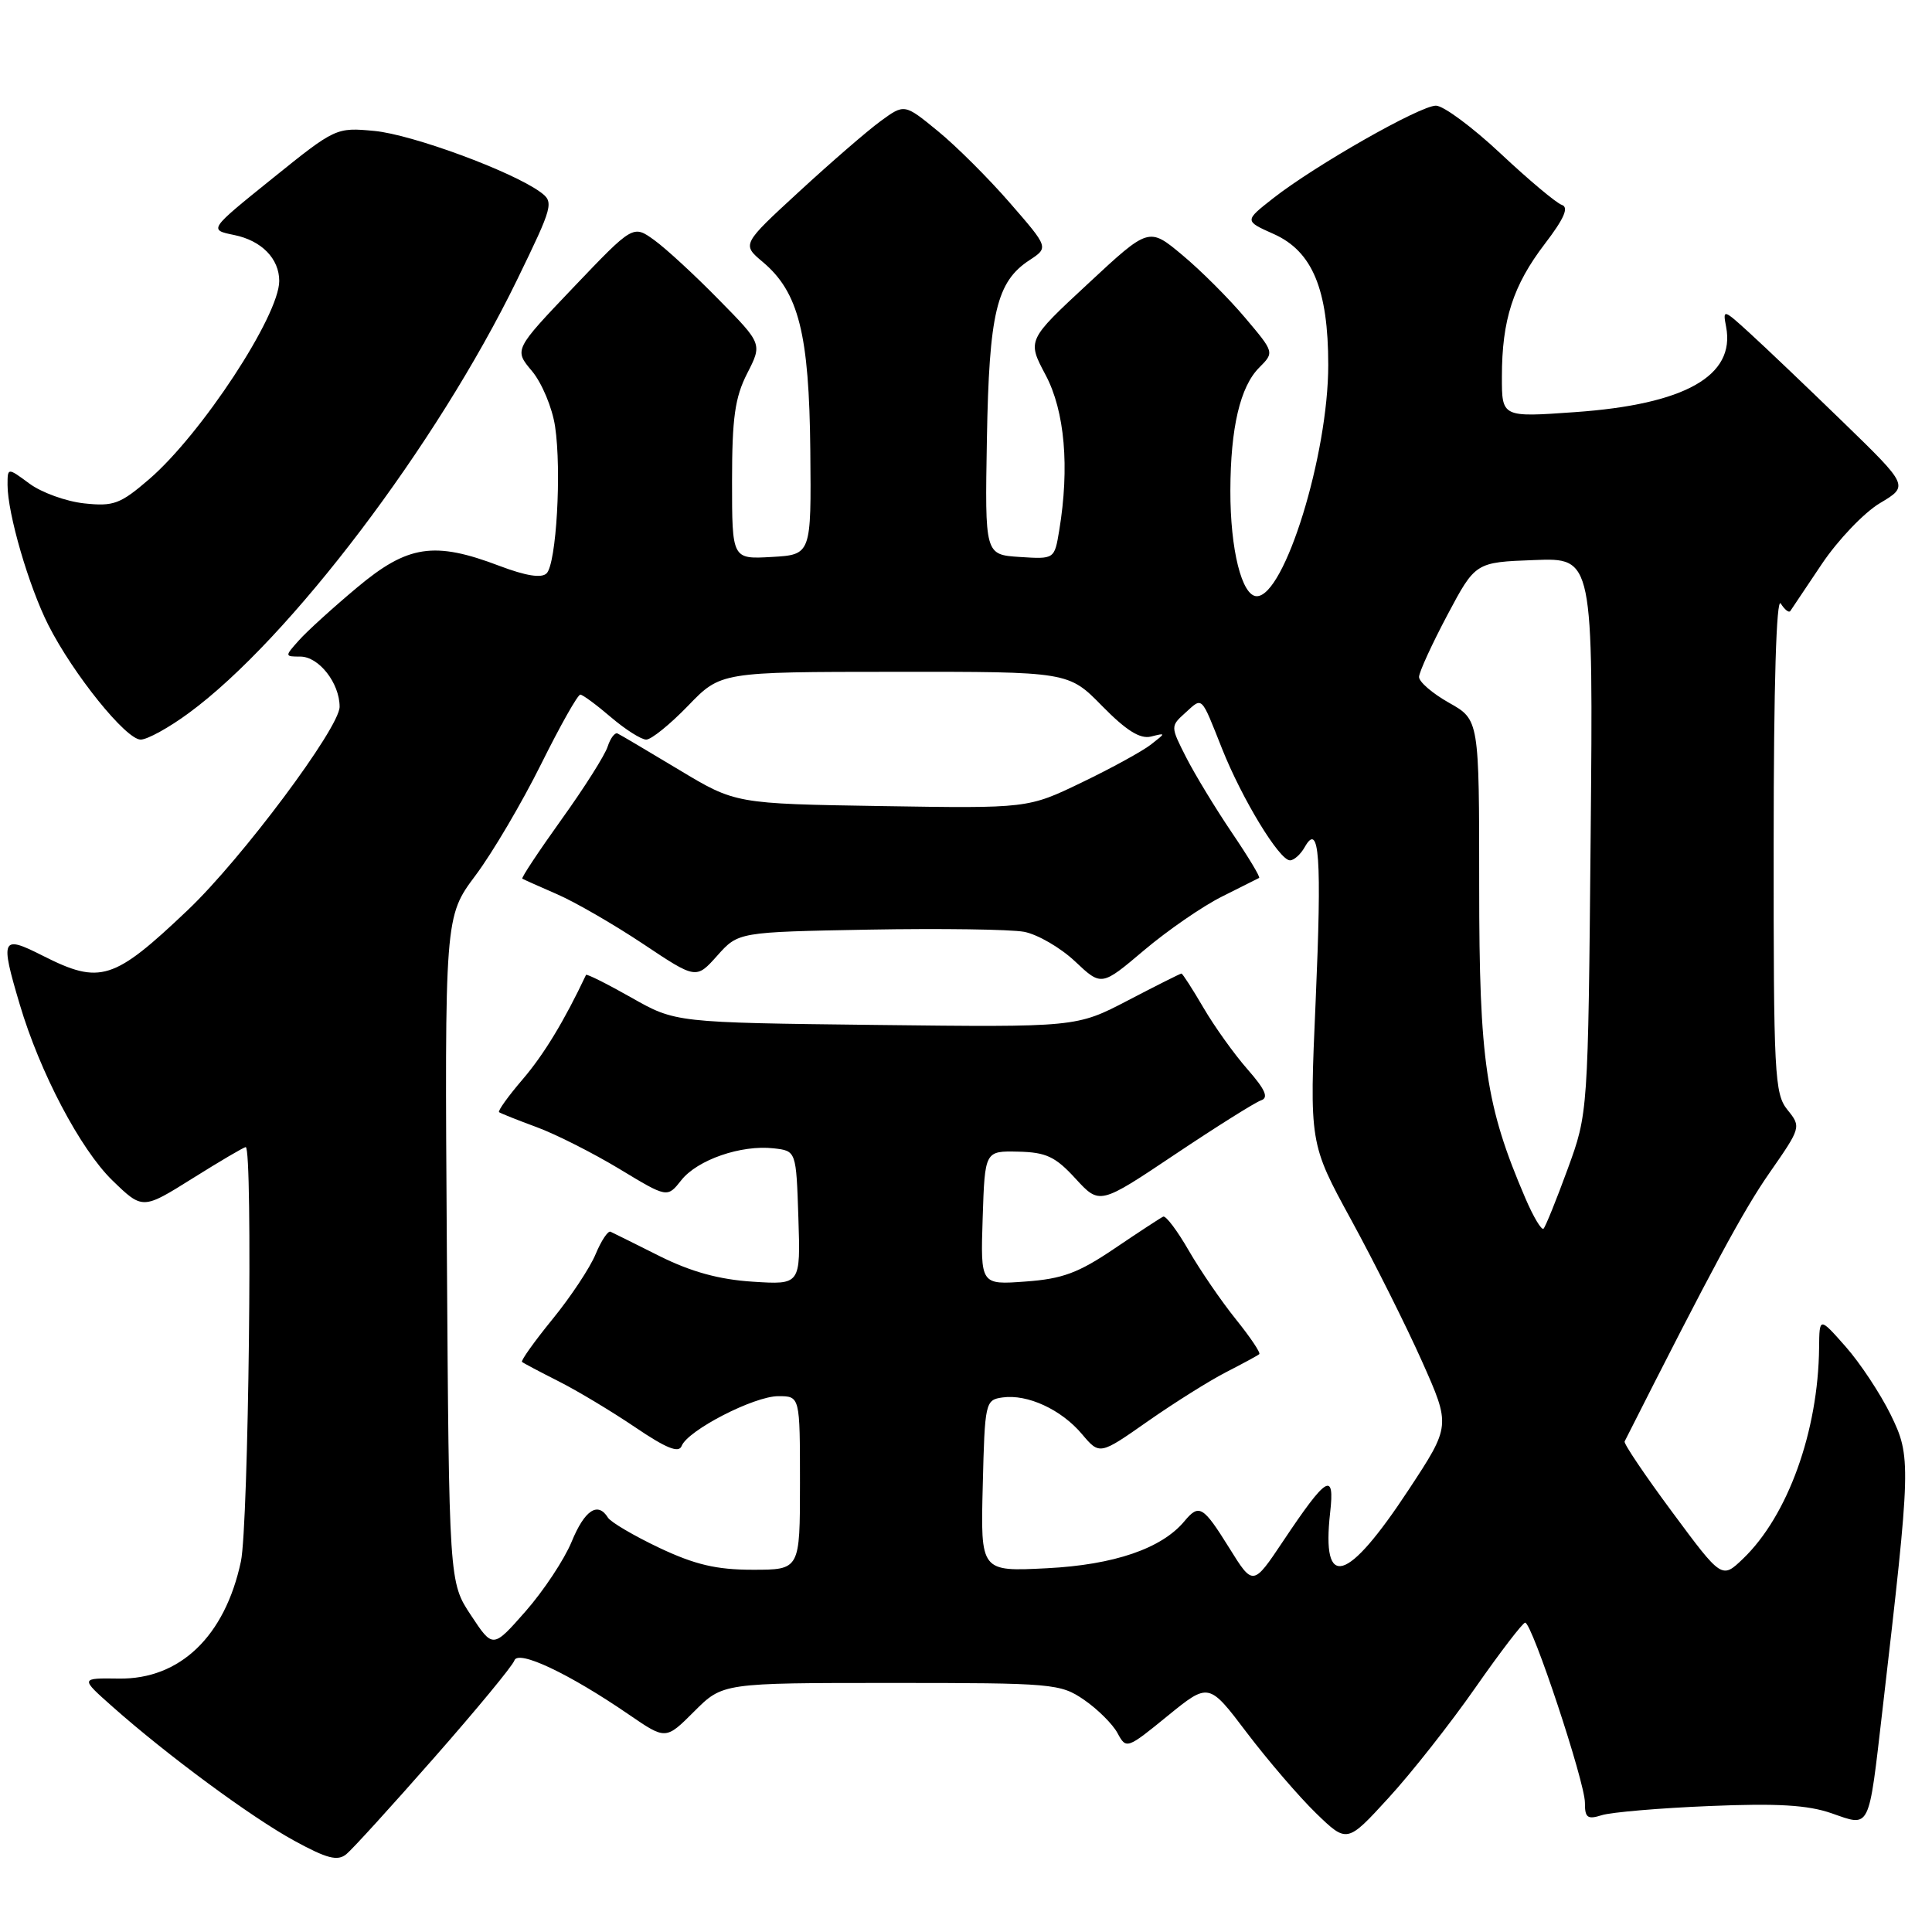 <?xml version="1.0" encoding="UTF-8" standalone="no"?>
<!DOCTYPE svg PUBLIC "-//W3C//DTD SVG 1.1//EN" "http://www.w3.org/Graphics/SVG/1.1/DTD/svg11.dtd" >
<svg xmlns="http://www.w3.org/2000/svg" xmlns:xlink="http://www.w3.org/1999/xlink" version="1.1" viewBox="0 0 256 256">
 <g >
 <path fill="currentColor"
d=" M 57.54 232.89 C 63.15 226.51 67.93 220.72 68.16 220.02 C 68.65 218.56 75.42 221.76 83.36 227.21 C 88.22 230.54 88.22 230.54 91.99 226.77 C 95.76 223.00 95.76 223.00 118.07 223.00 C 139.54 223.00 140.50 223.08 143.65 225.24 C 145.45 226.48 147.44 228.46 148.08 229.65 C 149.23 231.79 149.33 231.76 154.71 227.37 C 160.17 222.93 160.17 222.93 165.21 229.59 C 167.99 233.25 172.11 238.05 174.37 240.25 C 178.49 244.24 178.49 244.24 183.99 238.23 C 187.02 234.93 192.20 228.35 195.50 223.62 C 198.80 218.89 201.77 215.02 202.09 215.01 C 203.00 214.99 210.02 236.16 210.01 238.87 C 210.00 240.87 210.35 241.12 212.25 240.52 C 213.49 240.13 219.90 239.58 226.50 239.31 C 235.51 238.93 239.54 239.17 242.70 240.27 C 247.87 242.07 247.57 242.68 249.43 226.64 C 253.23 193.87 253.25 193.04 250.52 187.44 C 249.15 184.66 246.47 180.60 244.56 178.44 C 241.08 174.50 241.08 174.50 241.04 178.57 C 240.93 189.66 236.89 200.85 230.96 206.54 C 228.15 209.23 228.15 209.23 221.58 200.36 C 217.97 195.49 215.13 191.28 215.27 191.00 C 226.85 168.09 231.00 160.39 234.46 155.42 C 238.65 149.40 238.68 149.32 236.85 147.06 C 235.13 144.94 235.00 142.39 235.02 111.64 C 235.02 90.81 235.38 79.05 235.96 79.97 C 236.47 80.78 237.04 81.23 237.22 80.97 C 237.39 80.71 239.28 77.90 241.41 74.72 C 243.54 71.55 247.00 67.92 249.10 66.67 C 252.93 64.39 252.93 64.39 244.21 55.92 C 239.42 51.27 233.87 45.98 231.87 44.16 C 228.35 40.94 228.26 40.92 228.72 43.31 C 229.96 49.81 223.26 53.59 208.68 54.61 C 199.00 55.30 199.00 55.30 199.01 49.90 C 199.01 42.39 200.49 37.82 204.69 32.32 C 207.26 28.96 207.91 27.47 206.95 27.15 C 206.21 26.90 202.56 23.84 198.84 20.35 C 195.12 16.86 191.26 14.00 190.27 14.00 C 188.17 14.00 174.26 21.91 168.69 26.28 C 164.88 29.27 164.88 29.27 168.78 31.01 C 173.90 33.30 176.00 38.35 176.00 48.36 C 176.00 60.27 170.21 79.00 166.53 79.00 C 164.55 79.00 163.01 72.81 163.03 65.00 C 163.05 56.68 164.33 51.22 166.86 48.70 C 168.86 46.69 168.86 46.69 164.98 42.10 C 162.85 39.57 159.11 35.83 156.67 33.80 C 152.23 30.09 152.23 30.09 144.17 37.59 C 136.10 45.08 136.10 45.08 138.55 49.69 C 141.09 54.47 141.74 61.90 140.35 70.30 C 139.72 74.10 139.72 74.10 135.11 73.80 C 130.50 73.50 130.50 73.50 130.77 58.17 C 131.06 41.47 132.05 37.33 136.40 34.48 C 138.96 32.80 138.96 32.80 133.82 26.89 C 131.00 23.64 126.70 19.35 124.26 17.36 C 119.84 13.74 119.84 13.74 116.67 16.06 C 114.93 17.33 110.08 21.53 105.90 25.38 C 98.29 32.38 98.29 32.38 101.08 34.72 C 105.83 38.72 107.22 44.24 107.37 59.70 C 107.50 73.50 107.50 73.50 102.25 73.80 C 97.00 74.10 97.00 74.10 97.00 63.76 C 97.00 55.39 97.38 52.67 99.00 49.49 C 101.01 45.56 101.01 45.56 95.25 39.71 C 92.09 36.48 88.24 32.93 86.70 31.82 C 83.89 29.79 83.89 29.79 76.00 38.06 C 68.11 46.34 68.11 46.34 70.49 49.17 C 71.80 50.73 73.18 54.03 73.55 56.50 C 74.43 62.35 73.72 74.68 72.43 75.97 C 71.76 76.64 69.70 76.31 66.20 74.99 C 57.53 71.69 54.03 72.22 47.30 77.86 C 44.11 80.53 40.64 83.68 39.60 84.86 C 37.71 86.97 37.72 87.00 39.79 87.00 C 42.25 87.00 45.00 90.51 45.00 93.65 C 45.00 96.43 32.01 113.83 24.87 120.60 C 15.05 129.93 13.28 130.49 5.67 126.64 C 0.20 123.87 0.00 124.28 2.61 133.07 C 5.28 142.09 10.64 152.27 14.88 156.40 C 18.89 160.29 18.89 160.29 25.50 156.15 C 29.14 153.87 32.31 152.00 32.56 152.00 C 33.52 152.00 32.94 202.18 31.92 206.91 C 29.80 216.83 23.84 222.54 15.74 222.42 C 10.63 222.35 10.63 222.35 14.88 226.12 C 22.15 232.57 33.29 240.79 38.98 243.90 C 43.33 246.28 44.73 246.64 45.89 245.69 C 46.69 245.04 51.93 239.28 57.54 232.89 Z  M 25.02 94.48 C 38.34 84.71 57.87 58.94 68.50 37.11 C 73.30 27.24 73.43 26.78 71.60 25.45 C 67.82 22.69 54.60 17.82 49.61 17.35 C 44.54 16.87 44.43 16.93 36.08 23.66 C 27.65 30.45 27.65 30.45 31.03 31.14 C 34.66 31.88 37.00 34.27 37.00 37.23 C 37.00 41.82 26.71 57.51 19.76 63.50 C 15.94 66.79 15.05 67.12 11.15 66.70 C 8.75 66.44 5.49 65.26 3.90 64.08 C 1.00 61.94 1.00 61.94 1.00 64.26 C 1.00 68.05 3.81 77.69 6.41 82.83 C 9.71 89.34 16.69 98.00 18.64 98.00 C 19.52 98.00 22.39 96.42 25.02 94.48 Z  M 62.41 214.04 C 59.50 209.65 59.50 209.65 59.21 165.56 C 58.92 121.46 58.92 121.46 63.02 115.98 C 65.27 112.97 69.17 106.34 71.70 101.25 C 74.23 96.16 76.56 92.02 76.90 92.04 C 77.23 92.06 79.06 93.41 80.96 95.04 C 82.87 96.67 84.97 98.00 85.63 98.00 C 86.30 98.00 88.79 95.98 91.17 93.52 C 95.50 89.03 95.50 89.03 118.54 89.02 C 141.58 89.00 141.58 89.00 146.04 93.55 C 149.23 96.80 151.07 97.95 152.50 97.60 C 154.50 97.10 154.50 97.10 152.50 98.66 C 151.40 99.52 147.29 101.78 143.36 103.67 C 136.21 107.12 136.21 107.12 116.83 106.81 C 97.45 106.50 97.45 106.50 89.97 102.00 C 85.86 99.53 82.20 97.36 81.83 97.19 C 81.47 97.03 80.88 97.81 80.52 98.92 C 80.17 100.04 77.41 104.40 74.39 108.60 C 71.38 112.81 69.04 116.33 69.21 116.43 C 69.37 116.53 71.45 117.46 73.84 118.50 C 76.23 119.54 81.35 122.50 85.21 125.07 C 92.24 129.76 92.24 129.76 95.04 126.63 C 97.83 123.50 97.83 123.50 115.14 123.18 C 124.66 123.01 133.91 123.14 135.70 123.47 C 137.48 123.81 140.52 125.57 142.45 127.39 C 145.95 130.69 145.95 130.69 151.59 125.92 C 154.69 123.30 159.31 120.11 161.86 118.83 C 164.41 117.55 166.65 116.42 166.84 116.33 C 167.03 116.23 165.40 113.53 163.23 110.33 C 161.06 107.12 158.34 102.64 157.18 100.37 C 155.09 96.26 155.09 96.23 157.05 94.46 C 159.38 92.35 159.09 92.07 161.93 99.21 C 164.58 105.87 169.52 114.00 170.93 114.00 C 171.46 114.00 172.34 113.21 172.88 112.25 C 174.83 108.79 175.16 113.56 174.33 132.67 C 173.50 151.50 173.50 151.50 179.06 161.68 C 182.12 167.29 186.34 175.71 188.43 180.40 C 192.23 188.93 192.23 188.93 186.64 197.42 C 178.48 209.81 175.09 210.79 176.25 200.43 C 176.88 194.90 175.80 195.56 170.02 204.21 C 166.03 210.18 166.03 210.18 162.87 205.09 C 159.41 199.54 158.89 199.23 156.94 201.57 C 153.93 205.19 147.62 207.35 138.72 207.80 C 129.93 208.25 129.93 208.25 130.22 196.87 C 130.49 185.80 130.56 185.49 132.84 185.17 C 136.14 184.70 140.63 186.77 143.37 190.03 C 145.71 192.80 145.71 192.80 152.10 188.32 C 155.62 185.86 160.30 182.92 162.50 181.80 C 164.70 180.67 166.66 179.61 166.86 179.43 C 167.06 179.25 165.66 177.17 163.75 174.80 C 161.85 172.44 159.04 168.34 157.52 165.71 C 156.00 163.07 154.48 161.05 154.13 161.21 C 153.78 161.37 150.88 163.27 147.67 165.44 C 142.90 168.67 140.78 169.46 135.88 169.81 C 129.92 170.25 129.92 170.25 130.21 161.37 C 130.50 152.50 130.50 152.50 134.92 152.60 C 138.62 152.68 139.85 153.26 142.52 156.18 C 145.71 159.65 145.71 159.65 155.70 152.96 C 161.20 149.28 166.33 146.06 167.10 145.80 C 168.13 145.46 167.66 144.38 165.32 141.71 C 163.56 139.71 160.93 136.04 159.47 133.54 C 158.01 131.04 156.69 129.00 156.55 129.00 C 156.40 129.00 153.21 130.60 149.46 132.56 C 142.63 136.12 142.63 136.12 116.07 135.81 C 89.50 135.50 89.50 135.50 83.65 132.18 C 80.43 130.36 77.73 129.01 77.65 129.18 C 74.79 135.24 72.07 139.73 69.27 143.00 C 67.34 145.25 65.93 147.22 66.13 147.37 C 66.33 147.52 68.58 148.42 71.13 149.36 C 73.68 150.30 78.61 152.80 82.09 154.90 C 88.42 158.73 88.42 158.73 90.27 156.39 C 92.40 153.68 98.21 151.67 102.52 152.16 C 105.50 152.50 105.50 152.50 105.79 161.37 C 106.08 170.24 106.08 170.24 99.74 169.83 C 95.32 169.55 91.60 168.53 87.46 166.47 C 84.20 164.83 81.24 163.37 80.90 163.21 C 80.56 163.05 79.67 164.39 78.92 166.19 C 78.18 167.98 75.61 171.86 73.20 174.81 C 70.80 177.76 68.99 180.30 69.17 180.46 C 69.35 180.62 71.53 181.77 74.00 183.02 C 76.47 184.26 81.04 187.01 84.15 189.11 C 88.28 191.91 89.95 192.58 90.32 191.60 C 91.12 189.53 99.91 185.00 103.13 185.00 C 106.00 185.00 106.00 185.00 106.00 196.50 C 106.00 208.00 106.00 208.00 99.75 208.00 C 94.93 208.00 92.10 207.33 87.37 205.10 C 84.00 203.50 80.94 201.70 80.56 201.10 C 79.22 198.93 77.47 200.08 75.74 204.30 C 74.77 206.65 72.02 210.80 69.64 213.51 C 65.31 218.43 65.31 218.43 62.41 214.04 Z  M 202.11 158.75 C 196.87 146.53 196.00 140.64 196.00 117.37 C 196.00 95.37 196.00 95.37 192.00 93.12 C 189.80 91.88 188.01 90.34 188.03 89.69 C 188.05 89.03 189.74 85.35 191.78 81.50 C 195.50 74.50 195.50 74.50 203.31 74.21 C 211.11 73.91 211.11 73.91 210.77 110.71 C 210.43 147.50 210.43 147.50 207.72 154.91 C 206.23 158.99 204.79 162.54 204.53 162.80 C 204.27 163.07 203.18 161.25 202.11 158.75 Z "/>
</g>
</svg>